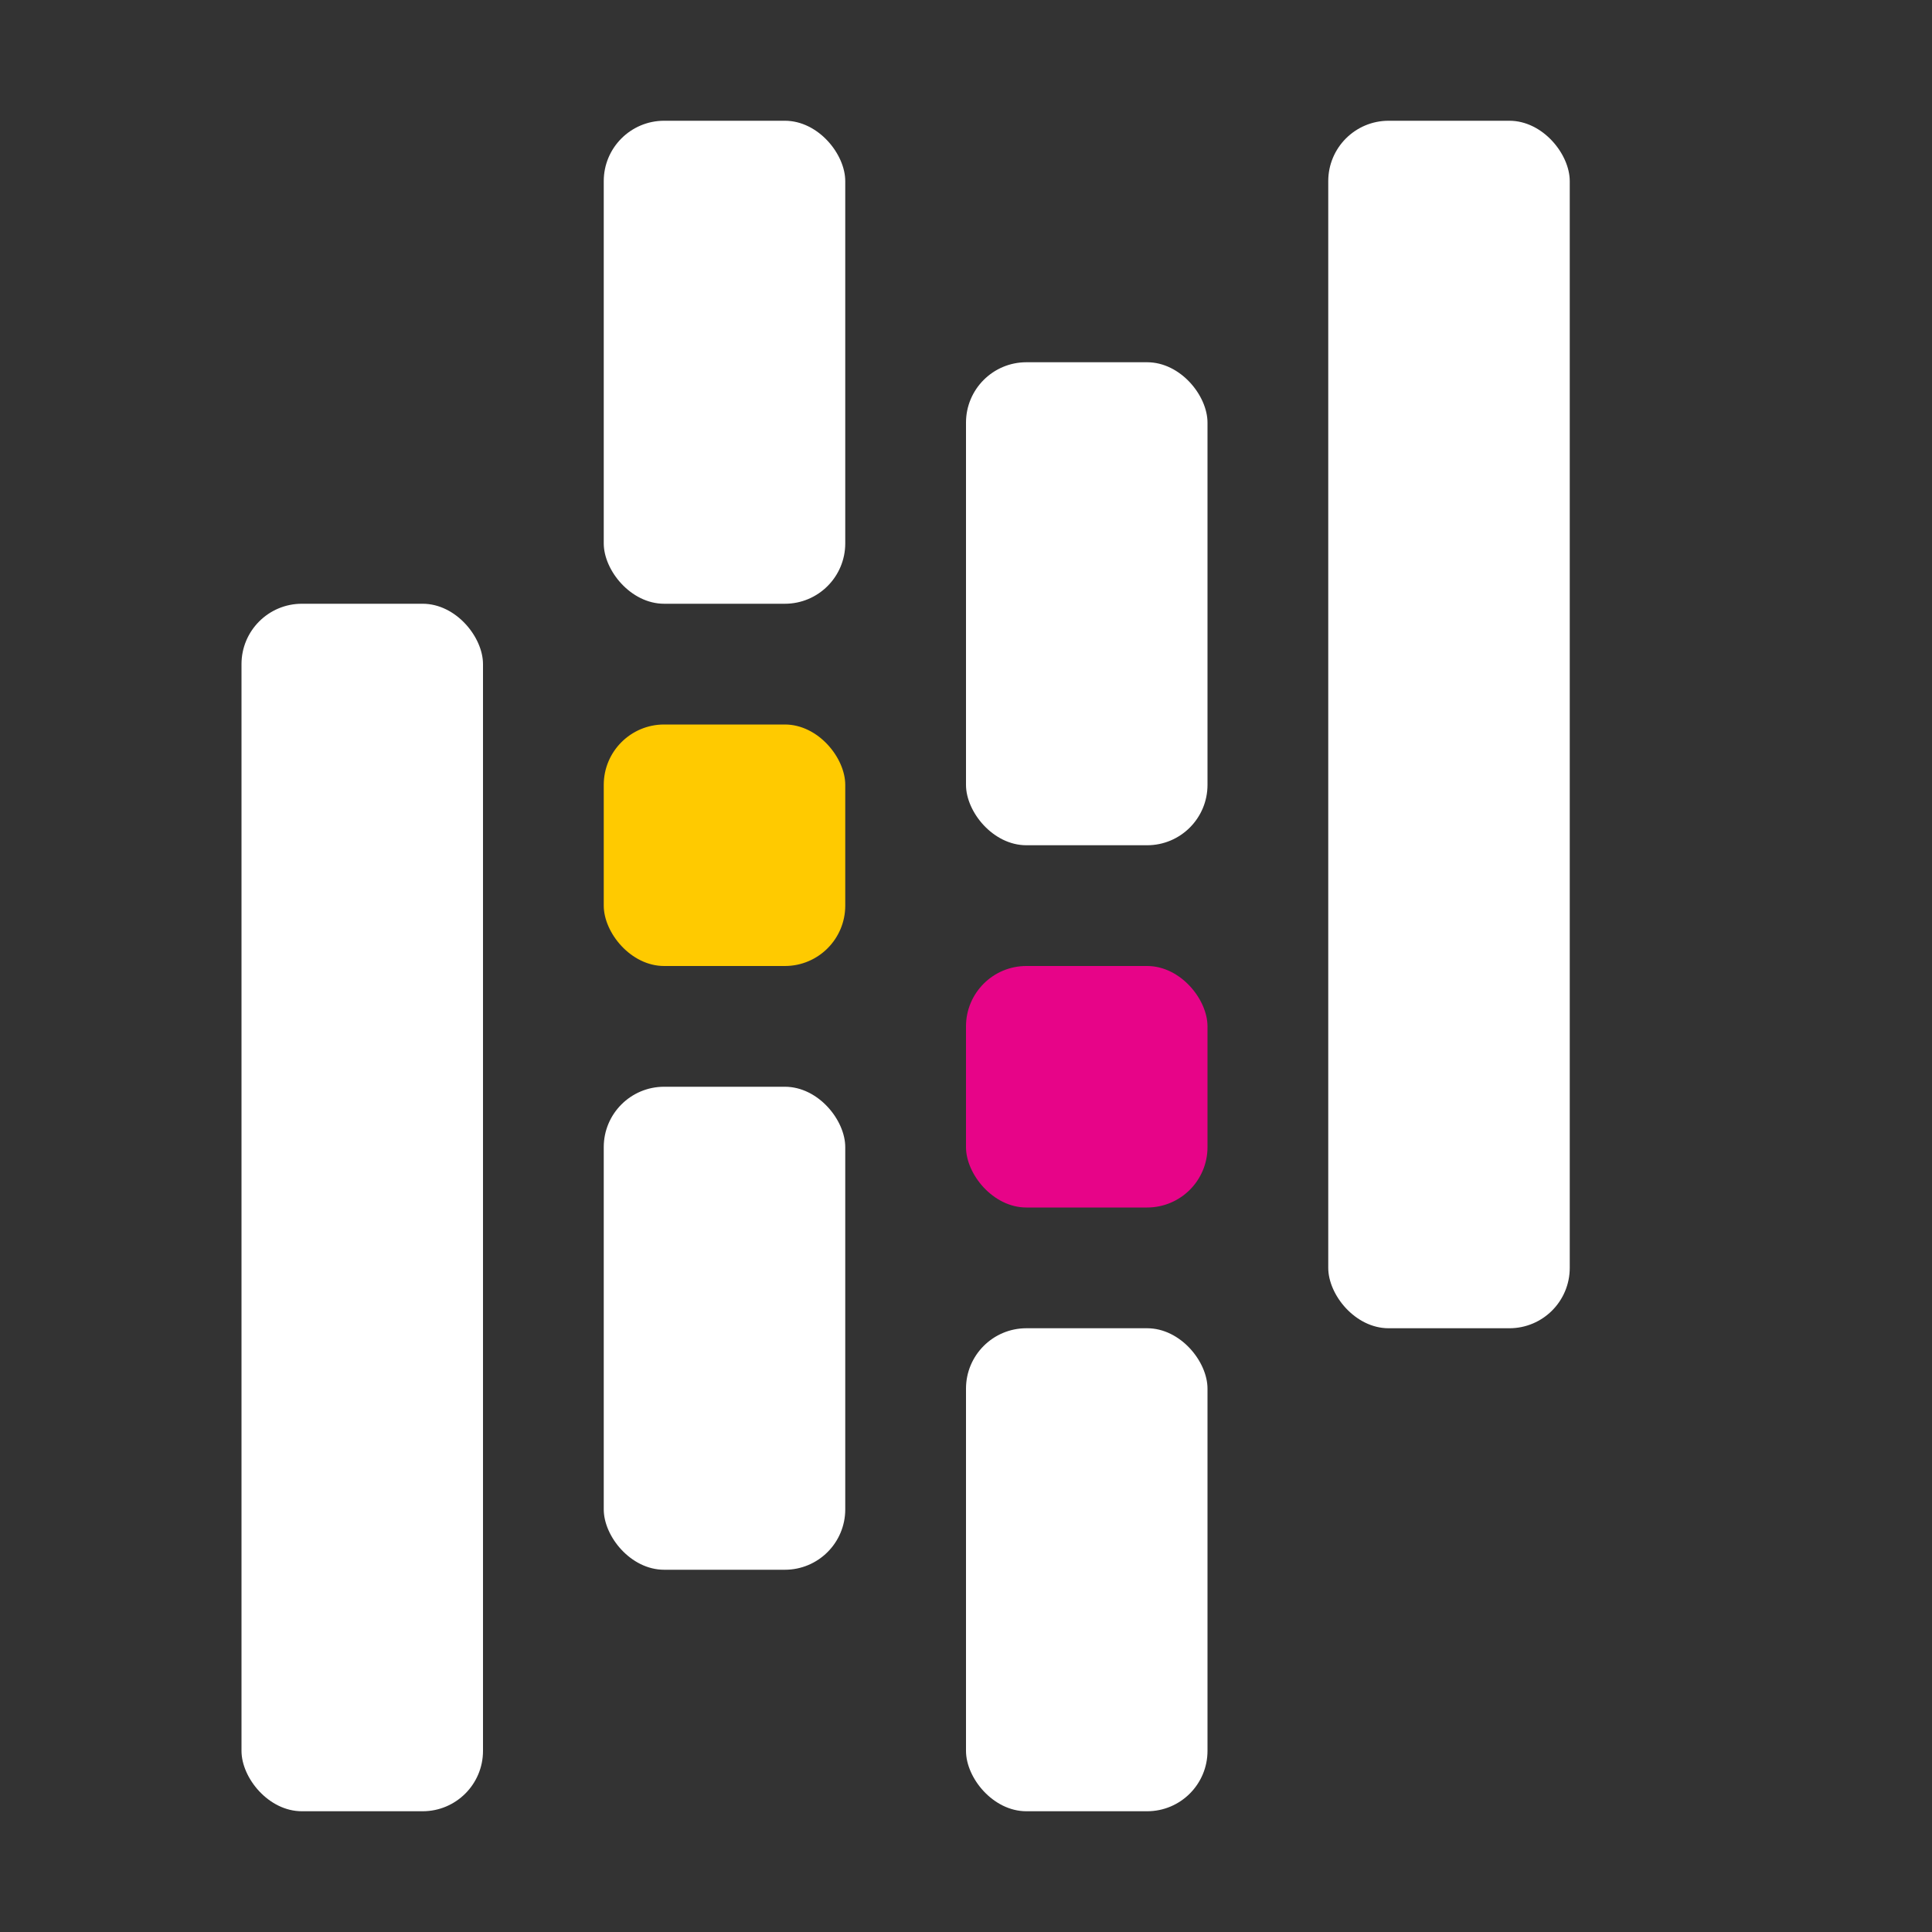 <svg width="16" height="16" viewBox="0 0 16 16" fill="none" xmlns="http://www.w3.org/2000/svg">
<rect x="0" y="0" width="16" height="16" fill="#333333" stroke="none"/>
<rect x="11" y="1" width="2" height="10" rx="0.5" fill="white"/>
<rect x="2" y="5" width="2" height="10" rx="0.5" fill="white"/>
<rect x="5" y="1" width="2" height="4" rx="0.5" fill="white"/>
<rect x="5" y="9" width="2" height="4" rx="0.5" fill="white"/>
<rect x="5" y="6" width="2" height="2" rx="0.5" fill="#FFCA00"/>
<rect x="8" y="3" width="2" height="4" rx="0.5" fill="white"/>
<rect x="8" y="8" width="2" height="2" rx="0.5" fill="#E70488"/>
<rect x="8" y="11" width="2" height="4" rx="0.5" fill="white"/>
</svg>
